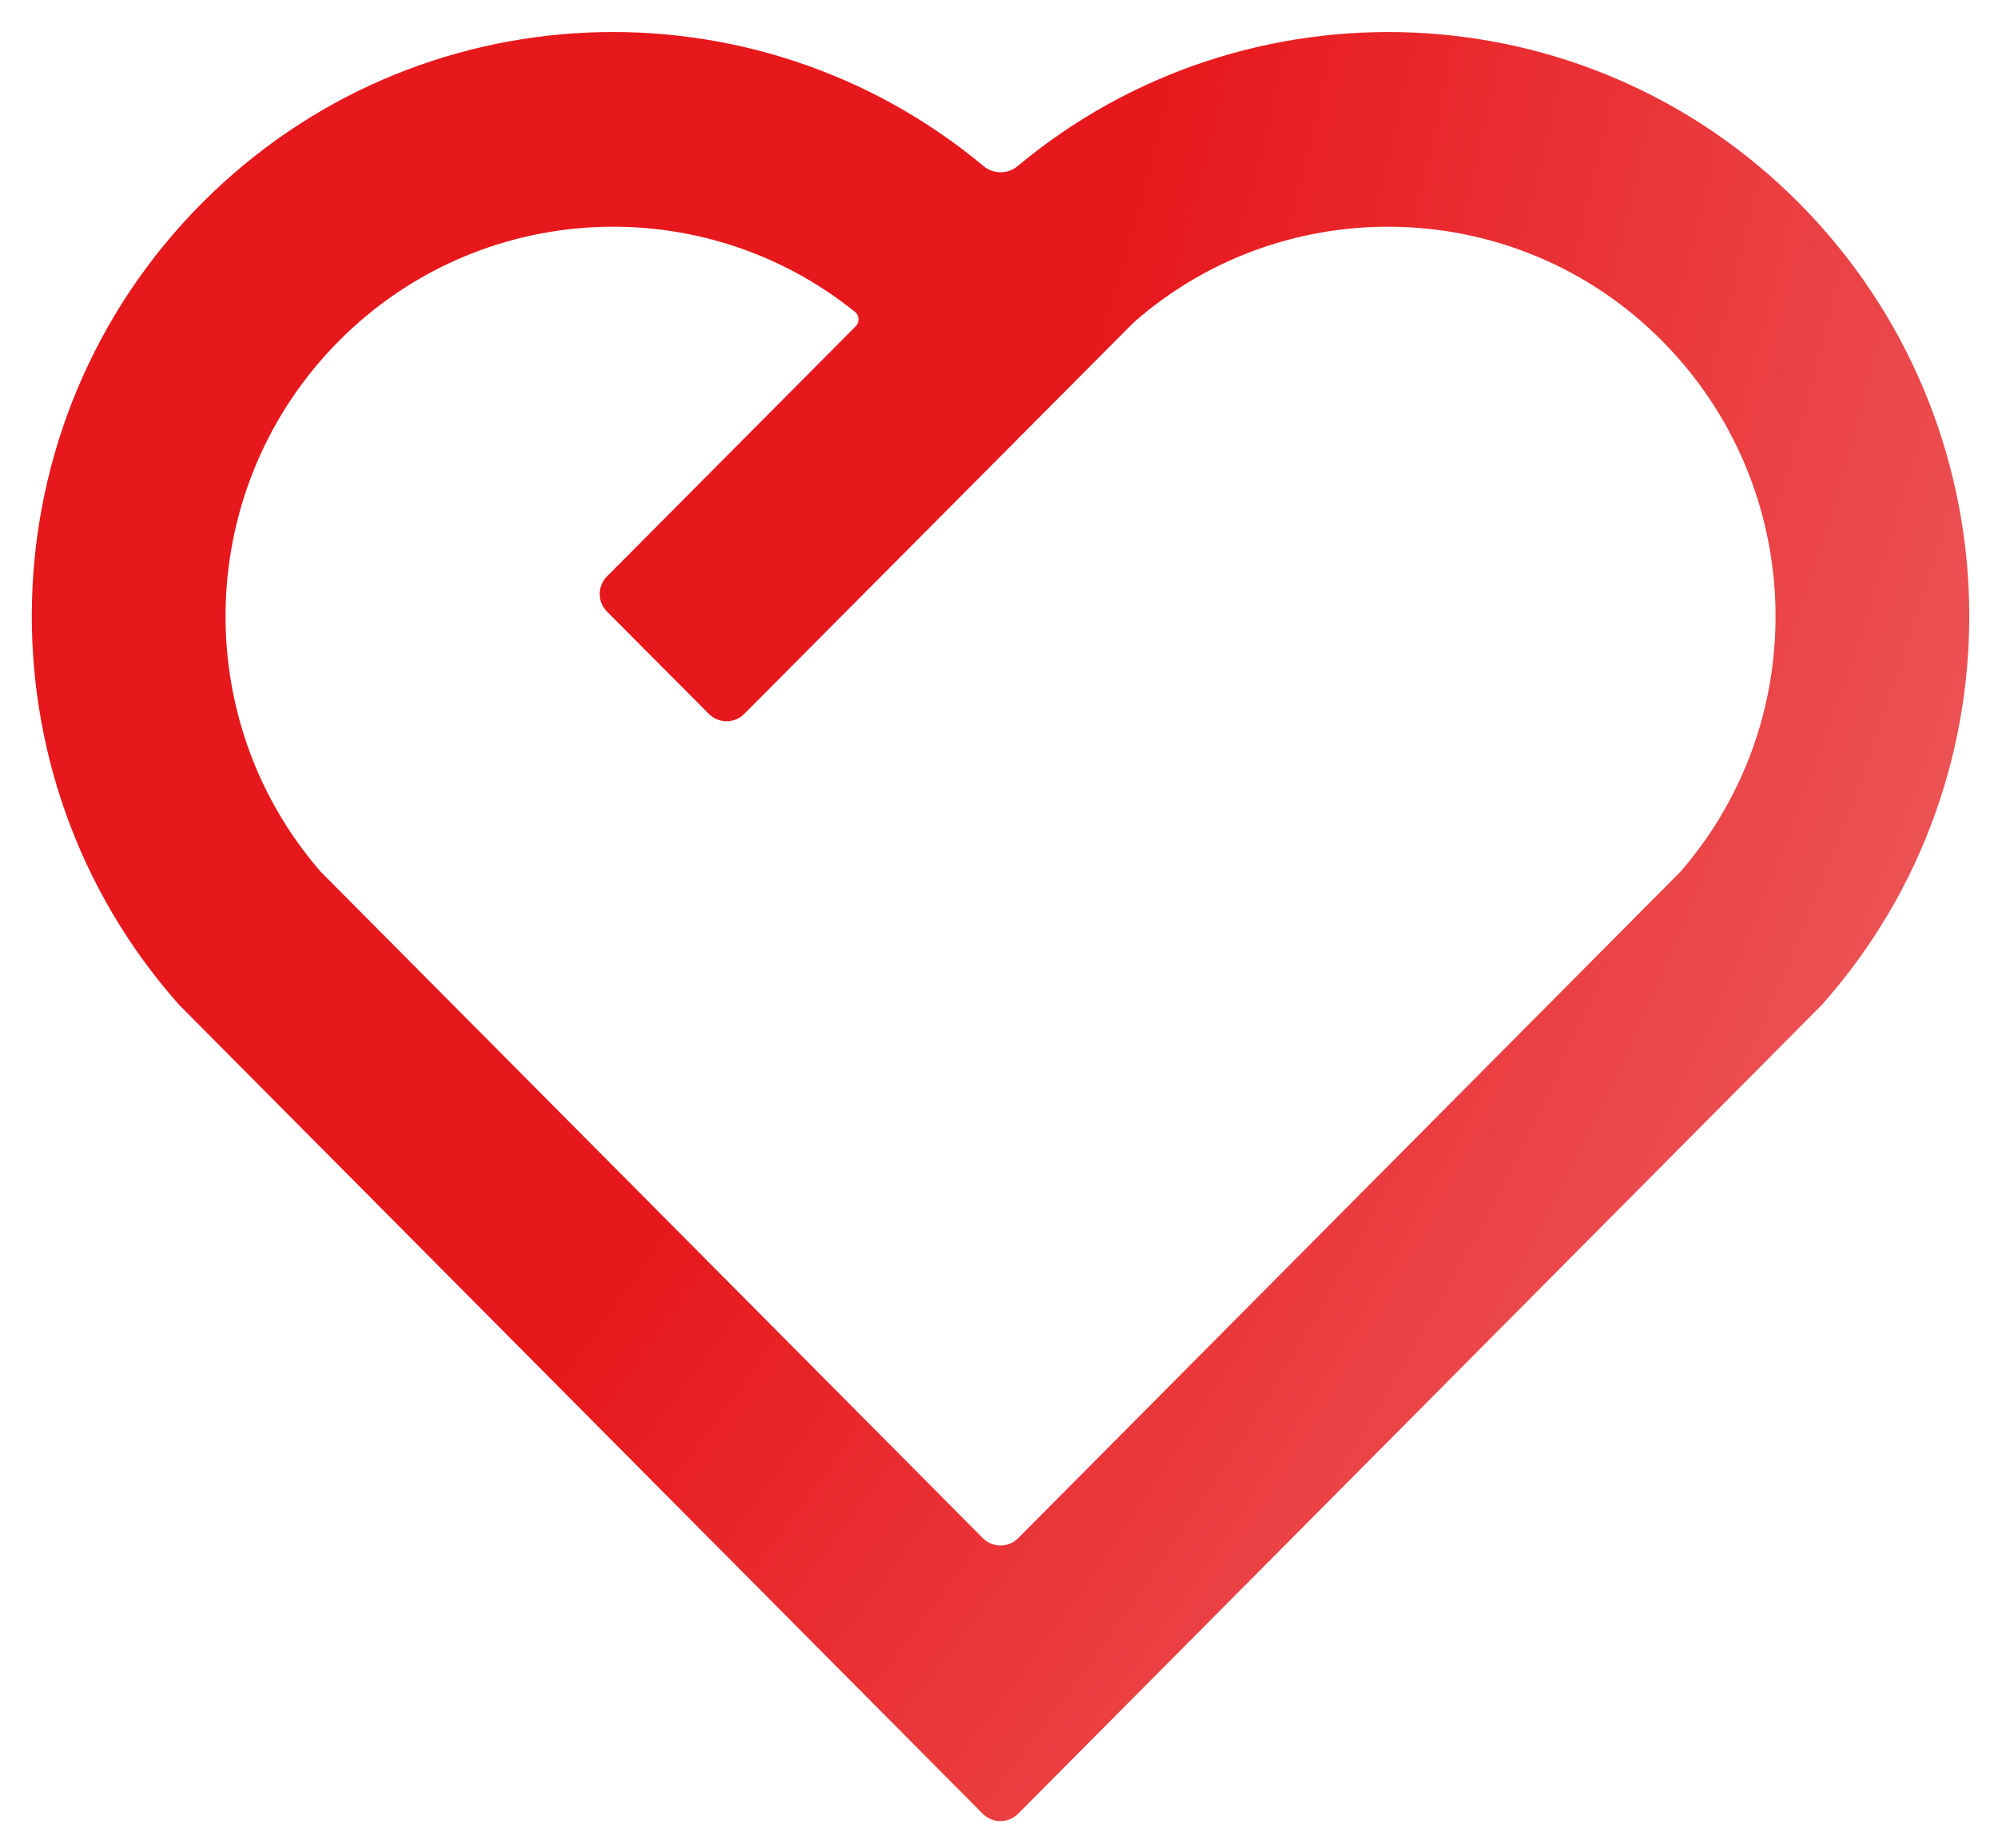<svg width="40" height="37" viewBox="0 0 40 37" fill="none" xmlns="http://www.w3.org/2000/svg">
<path d="M36.017 4.065C40.404 8.485 40.555 15.523 36.474 20.114L20.383 36.306C20.188 36.503 19.869 36.503 19.674 36.306L3.586 20.114C-0.494 15.523 -0.341 8.473 4.044 4.065C8.329 -0.239 15.12 -0.485 19.691 3.325C19.888 3.489 20.176 3.489 20.373 3.325C24.933 -0.48 31.736 -0.244 36.017 4.065ZM6.788 6.822C3.898 9.726 3.753 14.374 6.416 17.445L19.676 30.789C19.871 30.986 20.189 30.986 20.385 30.789L33.645 17.447C36.31 14.374 36.164 9.732 33.27 6.818C30.387 3.915 25.744 3.774 22.695 6.456L14.9 14.29C14.705 14.487 14.387 14.487 14.191 14.29L12.153 12.243C11.958 12.049 11.958 11.733 12.152 11.538L17.133 6.53C17.212 6.45 17.207 6.32 17.121 6.247V6.247C14.067 3.782 9.602 3.993 6.788 6.822Z" fill="url(#paint0_radial_1620_3092)"/>
<defs>
<radialGradient id="paint0_radial_1620_3092" cx="0" cy="0" r="1" gradientUnits="userSpaceOnUse" gradientTransform="translate(-43.001 -15.516) rotate(30.227) scale(103.648 100.146)">
<stop offset="0.664" stop-color="#E7181C"/>
<stop offset="0.968" stop-color="#F07577"/>
</radialGradient>
</defs>
</svg>

